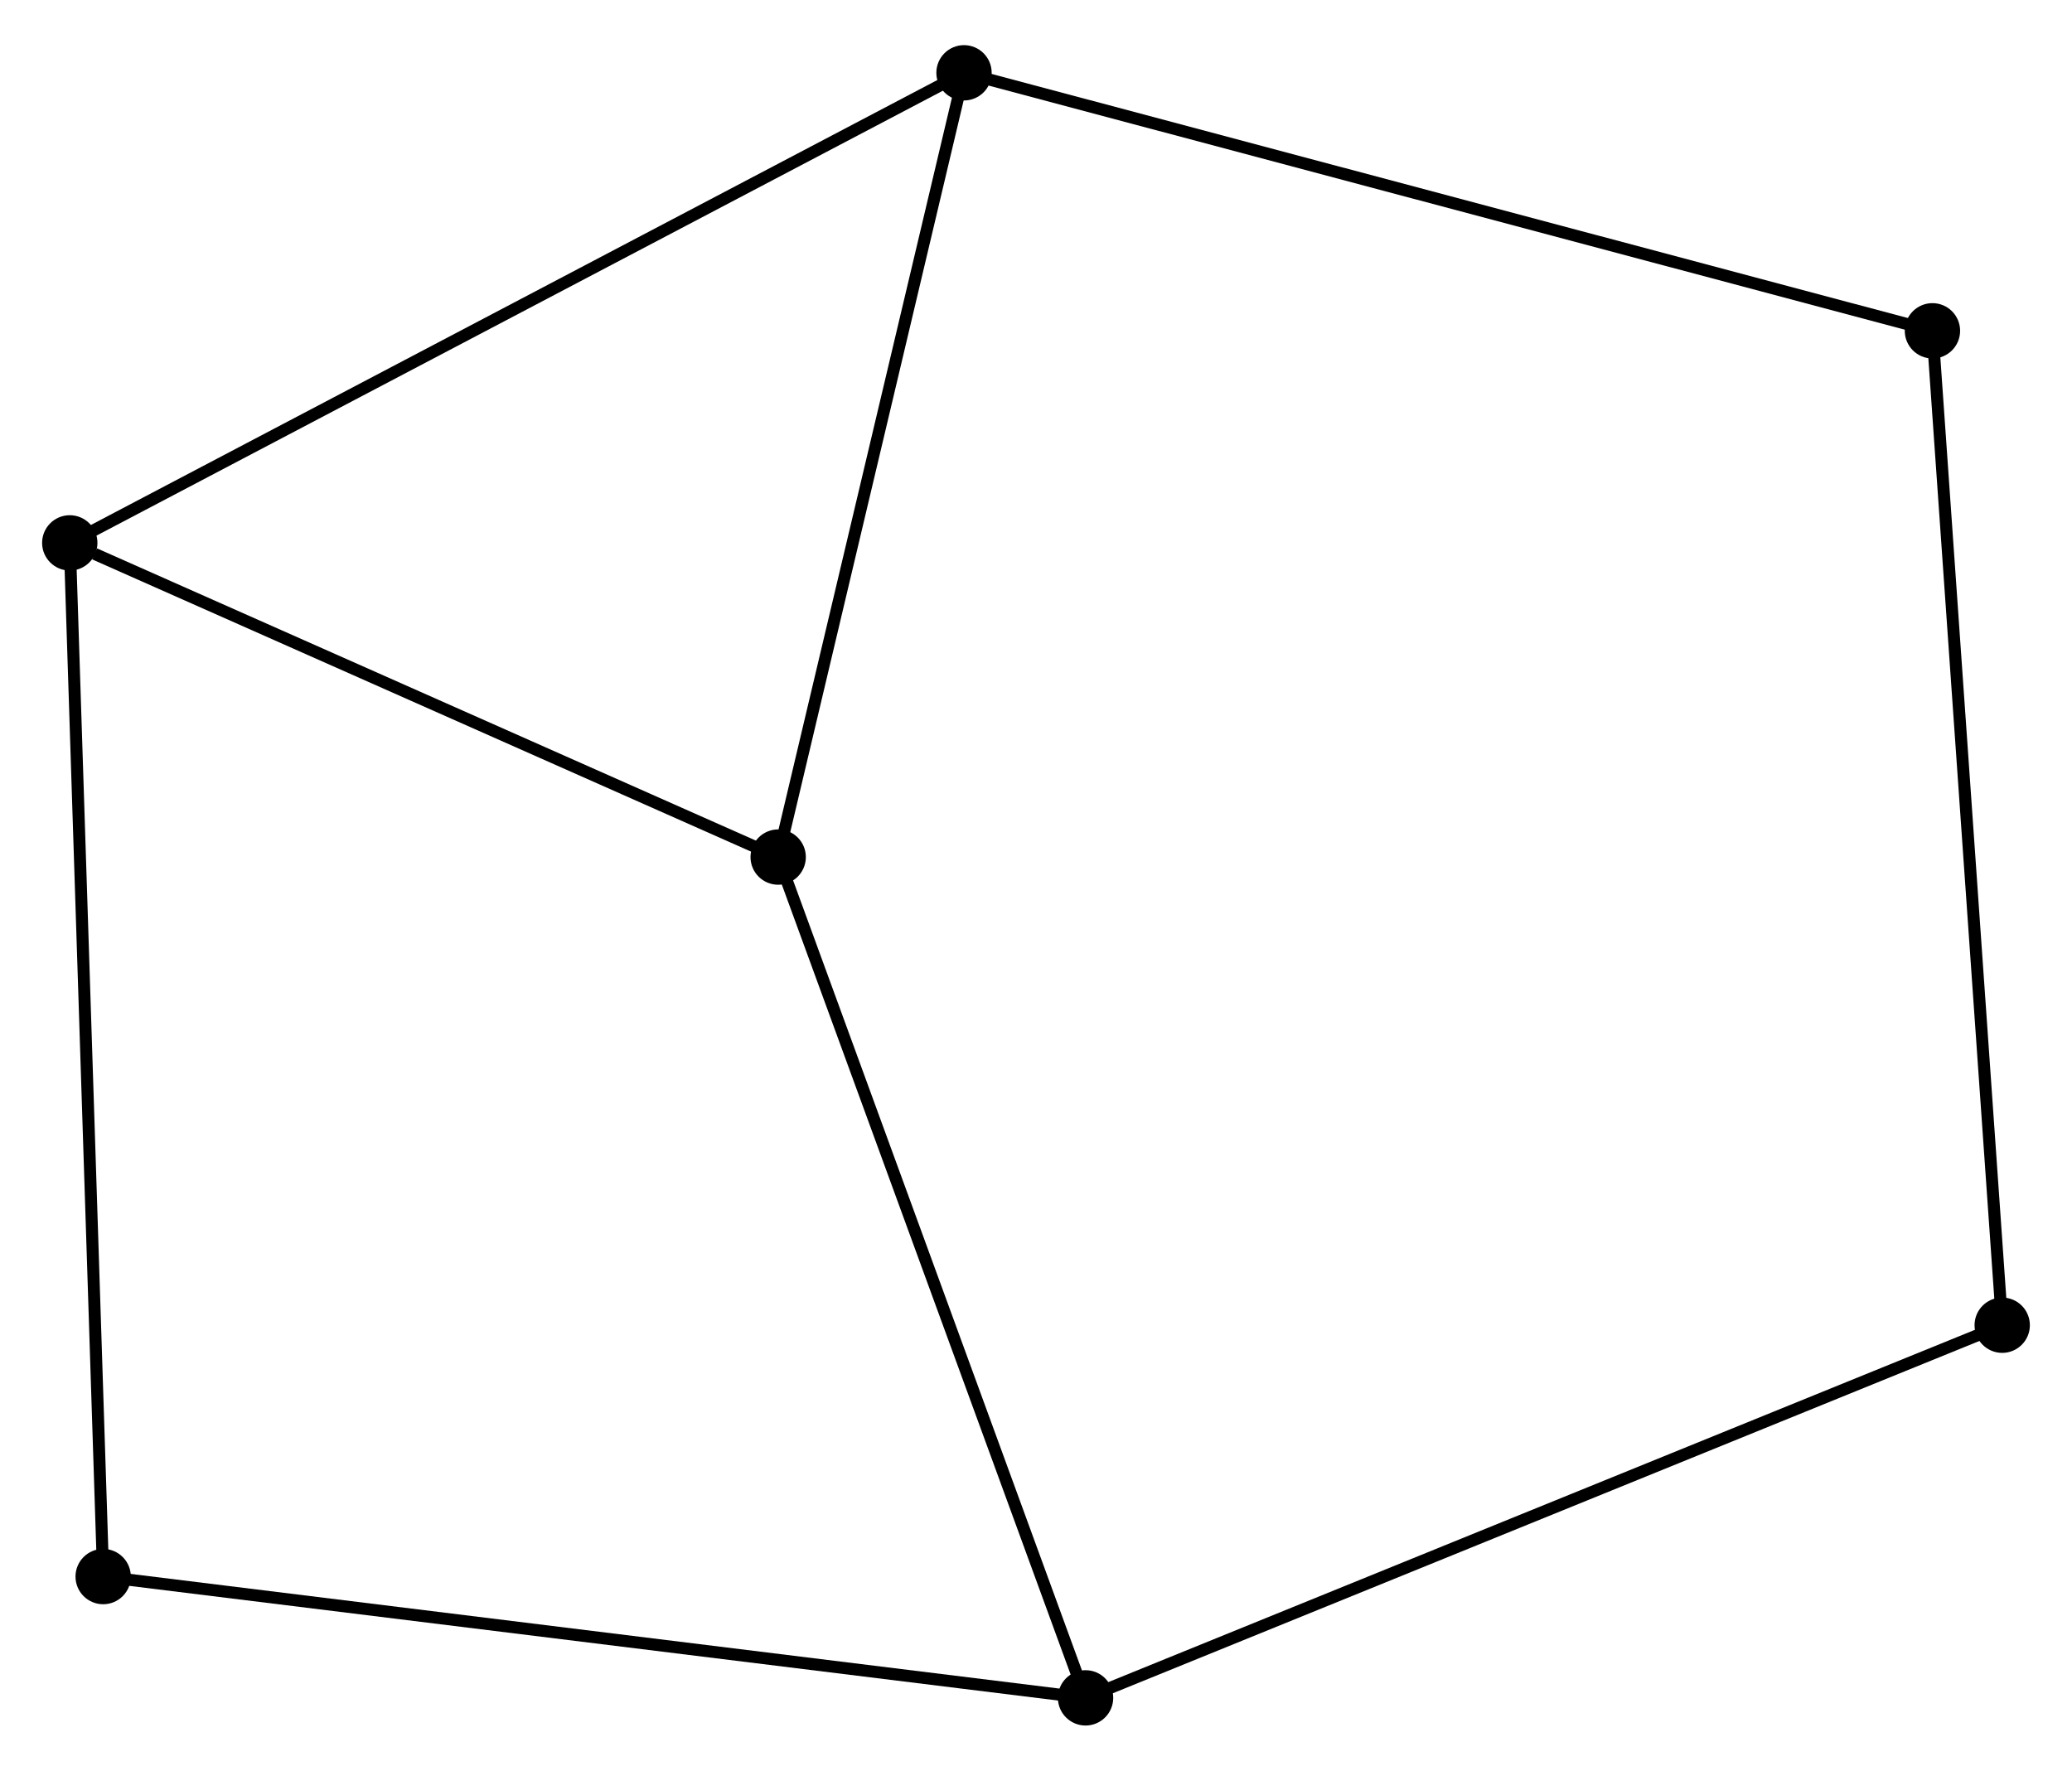 <?xml version="1.0" encoding="UTF-8" standalone="no"?>
<!DOCTYPE svg PUBLIC "-//W3C//DTD SVG 1.1//EN"
 "http://www.w3.org/Graphics/SVG/1.1/DTD/svg11.dtd">
<!-- Generated by graphviz version 2.36.0 (20140111.2315)
 -->
<!-- Title: %3 Pages: 1 -->
<svg width="172pt" height="147pt"
 viewBox="0.00 0.00 172.24 146.70" xmlns="http://www.w3.org/2000/svg" xmlns:xlink="http://www.w3.org/1999/xlink">
<g id="graph0" class="graph" transform="scale(1 1) rotate(0) translate(4 142.698)">
<title>%3</title>
<!-- 0 -->
<g id="node1" class="node"><title>0</title>
<ellipse fill="black" stroke="black" cx="60.688" cy="-71.698" rx="1.8" ry="1.8"/>
</g>
<!-- 1 -->
<g id="node2" class="node"><title>1</title>
<ellipse fill="black" stroke="black" cx="76.136" cy="-136.898" rx="1.8" ry="1.8"/>
</g>
<!-- 0&#45;&#45;1 -->
<g id="edge1" class="edge"><title>0&#45;&#45;1</title>
<path fill="none" stroke="black" d="M61.133,-73.579C63.389,-83.1 73.528,-125.888 75.718,-135.133"/>
</g>
<!-- 2 -->
<g id="node3" class="node"><title>2</title>
<ellipse fill="black" stroke="black" cx="86.24" cy="-1.8" rx="1.8" ry="1.8"/>
</g>
<!-- 0&#45;&#45;2 -->
<g id="edge2" class="edge"><title>0&#45;&#45;2</title>
<path fill="none" stroke="black" d="M61.319,-69.97C64.824,-60.384 81.853,-13.8 85.537,-3.724"/>
</g>
<!-- 3 -->
<g id="node4" class="node"><title>3</title>
<ellipse fill="black" stroke="black" cx="1.8" cy="-97.819" rx="1.8" ry="1.8"/>
</g>
<!-- 0&#45;&#45;3 -->
<g id="edge3" class="edge"><title>0&#45;&#45;3</title>
<path fill="none" stroke="black" d="M58.989,-72.452C50.54,-76.199 13.091,-92.81 3.861,-96.905"/>
</g>
<!-- 1&#45;&#45;3 -->
<g id="edge4" class="edge"><title>1&#45;&#45;3</title>
<path fill="none" stroke="black" d="M74.299,-135.932C64.014,-130.526 13.69,-104.069 3.573,-98.751"/>
</g>
<!-- 6 -->
<g id="node5" class="node"><title>6</title>
<ellipse fill="black" stroke="black" cx="156.639" cy="-115.449" rx="1.8" ry="1.8"/>
</g>
<!-- 1&#45;&#45;6 -->
<g id="edge5" class="edge"><title>1&#45;&#45;6</title>
<path fill="none" stroke="black" d="M78.126,-136.368C89.264,-133.401 143.763,-118.879 154.718,-115.96"/>
</g>
<!-- 4 -->
<g id="node6" class="node"><title>4</title>
<ellipse fill="black" stroke="black" cx="162.438" cy="-32.78" rx="1.8" ry="1.8"/>
</g>
<!-- 2&#45;&#45;4 -->
<g id="edge6" class="edge"><title>2&#45;&#45;4</title>
<path fill="none" stroke="black" d="M88.124,-2.566C98.666,-6.852 150.251,-27.825 160.62,-32.041"/>
</g>
<!-- 5 -->
<g id="node7" class="node"><title>5</title>
<ellipse fill="black" stroke="black" cx="4.576" cy="-11.883" rx="1.8" ry="1.8"/>
</g>
<!-- 2&#45;&#45;5 -->
<g id="edge7" class="edge"><title>2&#45;&#45;5</title>
<path fill="none" stroke="black" d="M84.222,-2.049C72.923,-3.444 17.638,-10.271 6.524,-11.643"/>
</g>
<!-- 3&#45;&#45;5 -->
<g id="edge8" class="edge"><title>3&#45;&#45;5</title>
<path fill="none" stroke="black" d="M1.869,-95.695C2.253,-83.805 4.132,-25.628 4.51,-13.933"/>
</g>
<!-- 4&#45;&#45;6 -->
<g id="edge9" class="edge"><title>4&#45;&#45;6</title>
<path fill="none" stroke="black" d="M162.294,-34.824C161.492,-46.261 157.566,-102.227 156.777,-113.477"/>
</g>
</g>
</svg>
